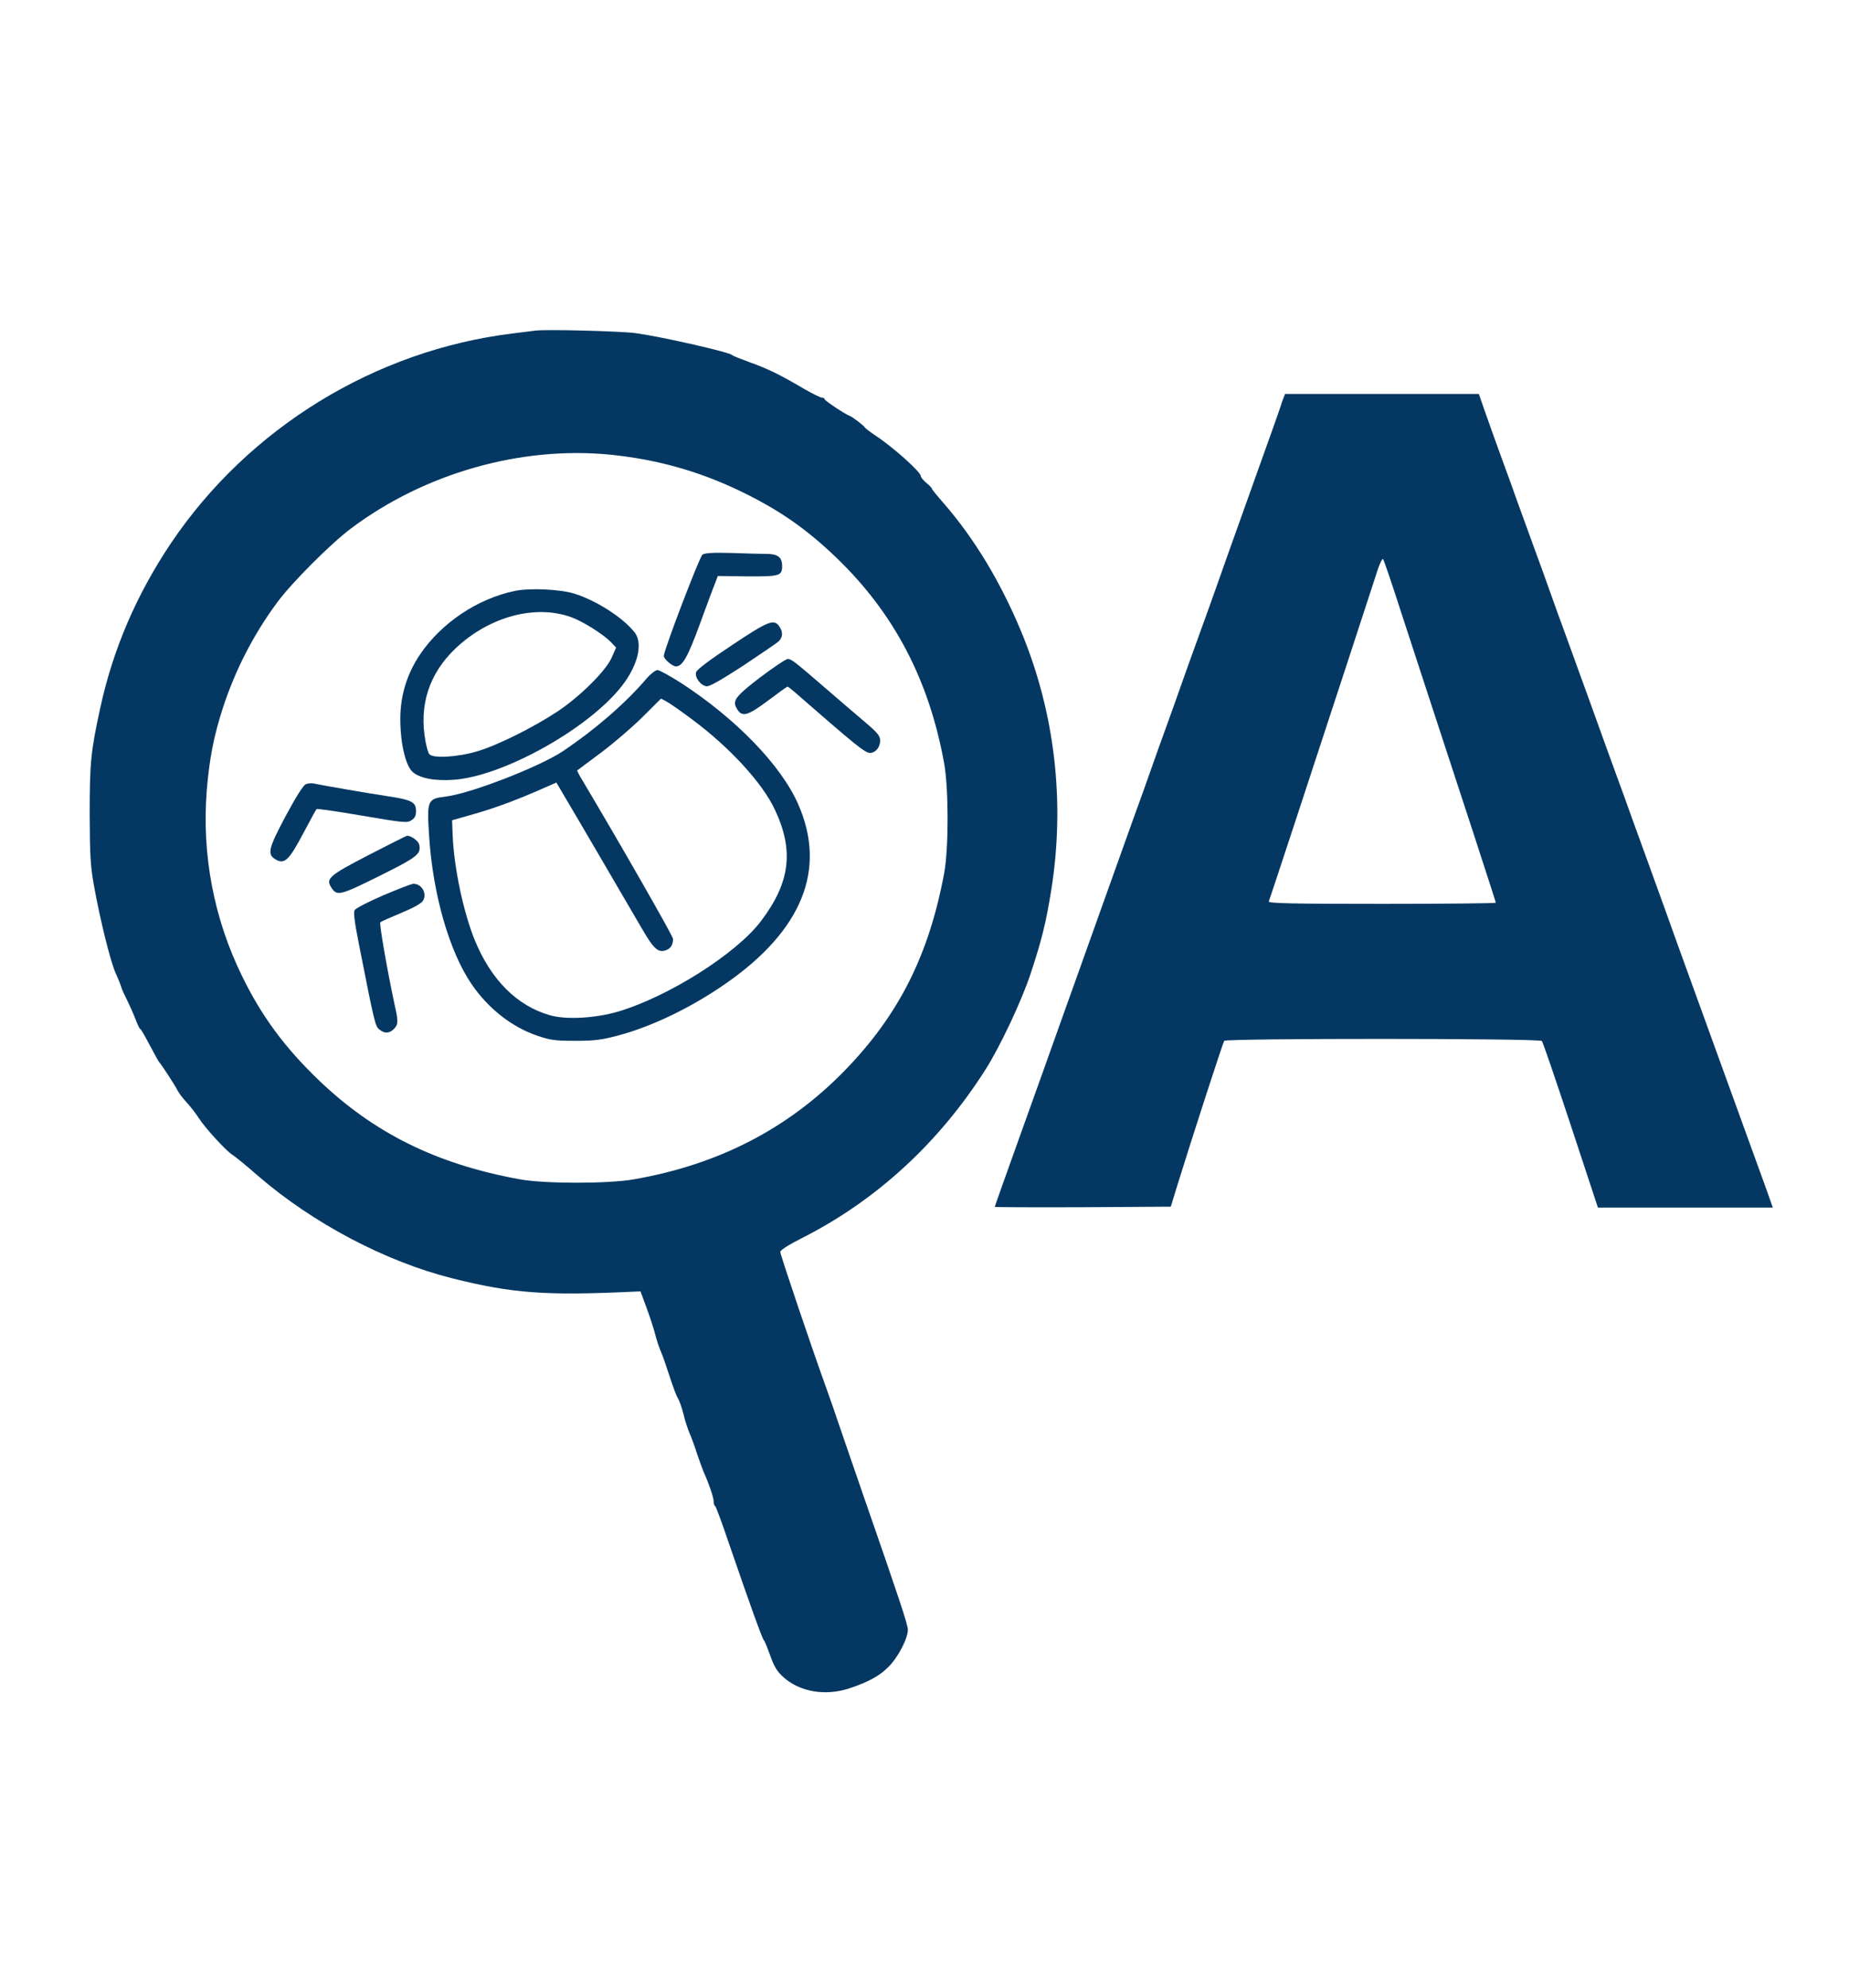 <svg width="93" height="100" viewBox="0 0 93 100" fill="none" xmlns="http://www.w3.org/2000/svg">
<path d="M26.924 16.63C26.775 16.648 26.273 16.713 25.808 16.769C18.879 17.611 12.509 21.519 8.603 27.315C6.864 29.907 5.673 32.676 5.041 35.62C4.567 37.778 4.511 38.38 4.511 40.972C4.52 43.046 4.548 43.546 4.725 44.537C5.022 46.213 5.562 48.398 5.813 48.935C5.924 49.185 6.055 49.5 6.092 49.63C6.129 49.759 6.259 50.046 6.38 50.278C6.492 50.509 6.687 50.935 6.799 51.222C6.91 51.519 7.022 51.759 7.059 51.759C7.087 51.759 7.301 52.13 7.533 52.574C7.766 53.019 7.98 53.398 8.008 53.426C8.091 53.5 8.789 54.565 8.928 54.843C9.003 54.991 9.207 55.259 9.384 55.444C9.561 55.639 9.84 55.991 10.007 56.25C10.332 56.759 11.411 57.926 11.7 58.093C11.802 58.148 12.379 58.62 12.983 59.148C15.736 61.528 19.391 63.454 22.739 64.296C25.77 65.056 27.445 65.176 31.806 64.972L32.215 64.954L32.522 65.787C32.69 66.241 32.894 66.861 32.969 67.167C33.043 67.463 33.173 67.833 33.248 68C33.322 68.157 33.508 68.704 33.675 69.213C33.834 69.713 34.02 70.213 34.094 70.324C34.159 70.426 34.289 70.778 34.373 71.111C34.447 71.445 34.596 71.88 34.68 72.083C34.773 72.287 34.94 72.741 35.052 73.102C35.173 73.454 35.322 73.87 35.387 74.028C35.647 74.593 35.898 75.333 35.898 75.528C35.898 75.639 35.926 75.741 35.973 75.759C36.01 75.769 36.335 76.657 36.698 77.731C37.684 80.602 38.344 82.445 38.419 82.5C38.456 82.528 38.595 82.87 38.735 83.259C38.93 83.815 39.079 84.065 39.386 84.343C40.213 85.102 41.515 85.324 42.734 84.917C43.701 84.593 44.24 84.296 44.696 83.833C45.17 83.361 45.663 82.417 45.663 81.972C45.663 81.722 45.263 80.509 43.413 75.185C43.208 74.602 42.762 73.287 42.408 72.269C42.064 71.25 41.673 70.12 41.543 69.769C40.911 68.037 39.246 63.111 39.246 62.972C39.246 62.88 39.646 62.62 40.399 62.241C44.092 60.361 47.235 57.472 49.569 53.796C50.304 52.639 51.392 50.333 51.848 48.944C52.396 47.278 52.61 46.426 52.88 44.741C53.578 40.324 53.057 35.843 51.364 31.769C50.322 29.259 48.993 27.065 47.458 25.306C47.133 24.935 46.872 24.611 46.872 24.583C46.872 24.546 46.751 24.417 46.593 24.287C46.444 24.167 46.314 24.009 46.314 23.945C46.314 23.741 44.919 22.491 44.073 21.935C43.785 21.741 43.524 21.546 43.506 21.509C43.478 21.426 42.883 20.972 42.734 20.917C42.473 20.815 41.478 20.148 41.478 20.083C41.478 20.037 41.413 20 41.339 20C41.264 20 40.855 19.796 40.437 19.556C39.228 18.843 38.614 18.546 37.712 18.222C37.256 18.056 36.856 17.898 36.828 17.861C36.717 17.722 33.415 16.963 31.992 16.759C31.295 16.657 27.445 16.556 26.924 16.63ZM30.7 22.87C33.043 23.111 35.098 23.685 37.182 24.676C39.163 25.63 40.53 26.574 42.073 28.056C44.966 30.843 46.723 34.185 47.486 38.38C47.718 39.657 47.718 42.639 47.495 43.889C46.733 48.009 45.226 51.028 42.501 53.833C39.646 56.769 36.14 58.583 31.853 59.324C30.551 59.546 27.37 59.546 26.133 59.315C21.948 58.556 18.786 56.981 16.006 54.306C14.322 52.685 13.15 51.102 12.183 49.111C10.76 46.222 10.146 43 10.398 39.778C10.528 38.176 10.751 37.037 11.197 35.648C11.82 33.722 12.76 31.889 13.96 30.278C14.694 29.287 16.638 27.343 17.652 26.583C21.362 23.796 26.208 22.426 30.7 22.87Z" fill="#043862"/>
<path d="M35.331 27.898C35.182 28.009 33.387 32.713 33.387 32.991C33.387 33.148 33.815 33.519 34.001 33.519C34.327 33.519 34.596 33.046 35.201 31.389C35.545 30.445 35.889 29.519 35.973 29.324L36.103 28.972L37.591 28.991C39.228 29 39.339 28.963 39.339 28.463C39.339 28.046 39.135 27.87 38.614 27.861C38.372 27.861 37.572 27.843 36.828 27.815C35.852 27.787 35.443 27.815 35.331 27.898Z" fill="#043862"/>
<path d="M25.901 29.722C24.013 30.111 22.199 31.333 21.121 32.926C20.47 33.898 20.135 34.981 20.135 36.157C20.135 37.361 20.386 38.454 20.73 38.806C21.074 39.139 21.865 39.296 22.832 39.222C25.222 39.046 29.305 36.824 31.099 34.722C32.048 33.62 32.383 32.398 31.918 31.806C31.332 31.065 30.011 30.213 28.895 29.861C28.189 29.639 26.663 29.565 25.901 29.722ZM28.737 31.046C29.323 31.259 30.337 31.898 30.727 32.296L30.988 32.574L30.755 33.102C30.439 33.778 29.156 35.046 28.04 35.787C26.803 36.602 25.017 37.491 24.013 37.787C23.036 38.083 21.781 38.157 21.595 37.935C21.539 37.88 21.455 37.574 21.4 37.278C21.065 35.463 21.586 33.87 22.925 32.602C24.617 31.009 26.924 30.389 28.737 31.046Z" fill="#043862"/>
<path d="M36.81 32.454C35.731 33.167 35.052 33.676 35.015 33.806C34.931 34.065 35.238 34.481 35.536 34.519C35.694 34.537 36.252 34.213 37.368 33.491C38.242 32.907 39.051 32.361 39.154 32.269C39.377 32.065 39.395 31.778 39.191 31.5C38.93 31.12 38.642 31.232 36.81 32.454Z" fill="#043862"/>
<path d="M38.242 34.065C37.024 35 36.838 35.231 37.033 35.593C37.303 36.102 37.563 36.037 38.642 35.231C39.144 34.852 39.581 34.537 39.609 34.537C39.646 34.546 39.795 34.657 39.953 34.796C43.041 37.491 43.506 37.87 43.757 37.87C44.036 37.87 44.268 37.593 44.268 37.25C44.268 37.009 44.147 36.861 43.459 36.278C43.004 35.898 42.139 35.148 41.525 34.62C39.907 33.222 39.804 33.148 39.618 33.148C39.525 33.148 38.911 33.565 38.242 34.065Z" fill="#043862"/>
<path d="M32.513 34.139C31.453 35.38 29.919 36.704 28.337 37.769C27.166 38.556 23.669 39.917 22.423 40.065C21.493 40.176 21.465 40.25 21.586 42.083C21.772 44.972 22.599 47.87 23.725 49.509C24.562 50.732 25.743 51.657 27.017 52.093C27.668 52.315 27.9 52.352 28.923 52.352C29.891 52.352 30.244 52.306 31.025 52.102C32.755 51.648 34.727 50.704 36.475 49.491C40.353 46.806 41.599 43.722 40.139 40.435C39.274 38.472 36.986 36.12 34.224 34.333C33.685 33.991 33.164 33.704 33.071 33.704C32.969 33.704 32.718 33.898 32.513 34.139ZM34.81 36.185C36.708 37.593 38.363 39.398 38.986 40.75C39.944 42.796 39.739 44.398 38.279 46.324C37.042 47.972 33.592 50.148 31.062 50.889C29.909 51.222 28.458 51.296 27.659 51.065C26.003 50.593 24.701 49.287 23.883 47.296C23.306 45.88 22.832 43.639 22.767 42L22.739 41.259L23.901 40.926C24.98 40.62 26.171 40.167 27.454 39.593L27.984 39.361L28.486 40.213C28.979 41.037 30.923 44.37 32.225 46.602C32.885 47.75 33.099 47.944 33.518 47.787C33.741 47.694 33.852 47.519 33.852 47.222C33.852 47.093 31.267 42.565 29.305 39.269C29.137 39 29.016 38.759 29.035 38.75C29.054 38.741 29.584 38.333 30.225 37.861C30.867 37.38 31.806 36.574 32.318 36.065L33.248 35.139L33.508 35.278C33.657 35.352 34.243 35.759 34.81 36.185Z" fill="#043862"/>
<path d="M15.382 39.444C15.261 39.491 14.899 40.056 14.378 41.028C13.485 42.704 13.42 42.981 13.885 43.241C14.313 43.481 14.545 43.259 15.252 41.917C15.596 41.269 15.894 40.722 15.922 40.694C15.94 40.667 16.982 40.815 18.219 41.028C20.33 41.389 20.479 41.398 20.693 41.259C20.869 41.148 20.925 41.028 20.925 40.787C20.925 40.343 20.711 40.231 19.484 40.046C18.61 39.917 16.359 39.528 15.764 39.407C15.661 39.389 15.494 39.398 15.382 39.444Z" fill="#043862"/>
<path d="M18.554 43C16.536 44.046 16.368 44.194 16.675 44.657C16.954 45.083 17.112 45.037 19.075 44.065C21.009 43.102 21.195 42.954 21.083 42.472C21.028 42.287 20.683 42.037 20.479 42.037C20.442 42.037 19.577 42.472 18.554 43Z" fill="#043862"/>
<path d="M19.27 45.037C18.535 45.352 17.893 45.685 17.838 45.778C17.773 45.898 17.828 46.352 18.042 47.435C18.823 51.407 18.87 51.611 19.075 51.778C19.335 51.991 19.577 51.991 19.809 51.759C20.032 51.537 20.042 51.389 19.856 50.574C19.484 48.843 19.065 46.444 19.13 46.389C19.168 46.352 19.633 46.148 20.163 45.926C20.767 45.676 21.176 45.454 21.269 45.315C21.502 44.954 21.213 44.444 20.786 44.454C20.683 44.463 20.005 44.722 19.27 45.037Z" fill="#043862"/>
<path d="M64.542 20.056C64.486 20.185 64.449 20.306 64.449 20.324C64.449 20.352 63.798 22.195 62.998 24.417C62.199 26.648 61.408 28.87 61.241 29.352C61.073 29.833 60.655 31 60.311 31.945C59.967 32.889 59.548 34.056 59.381 34.537C59.213 35.019 58.879 35.954 58.637 36.62C58.395 37.278 58.06 38.222 57.893 38.704C57.725 39.185 57.307 40.352 56.963 41.296C56.628 42.241 56.079 43.759 55.754 44.676C55.428 45.593 54.861 47.176 54.498 48.194C54.136 49.213 53.587 50.732 53.289 51.574C52.992 52.417 52.136 54.806 51.392 56.88C50.648 58.954 50.034 60.676 50.034 60.704C50.034 60.722 52.024 60.732 54.461 60.722L58.888 60.694L59.185 59.722C59.995 57.102 61.51 52.444 61.575 52.352C61.687 52.222 77.423 52.222 77.553 52.361C77.599 52.407 78.25 54.315 79.004 56.593L80.371 60.741H84.77H89.169L88.815 59.741C88.62 59.194 87.653 56.537 86.676 53.843C84.202 47.028 84.1 46.732 83.747 45.741C83.57 45.259 83.198 44.213 82.91 43.426C82.621 42.639 82.268 41.657 82.119 41.25C81.98 40.843 81.598 39.796 81.282 38.935C80.966 38.065 80.399 36.509 80.027 35.463C79.645 34.417 79.106 32.917 78.818 32.13C78.529 31.343 78.148 30.296 77.981 29.815C77.813 29.333 77.432 28.287 77.144 27.5C76.855 26.713 76.502 25.732 76.353 25.324C76.214 24.917 75.832 23.87 75.516 23.009C75.2 22.139 74.819 21.074 74.661 20.62L74.382 19.815H69.508H64.635L64.542 20.056ZM70.485 30.833C71.387 33.602 72.243 36.204 74.112 41.917C74.726 43.806 75.237 45.38 75.237 45.407C75.237 45.435 72.661 45.463 69.508 45.463C64.961 45.463 63.789 45.435 63.817 45.343C63.882 45.185 66.3 37.824 67.844 33.102C68.541 30.963 69.201 28.954 69.304 28.63C69.415 28.306 69.527 28.083 69.564 28.12C69.601 28.157 70.02 29.38 70.485 30.833Z" fill="#043862"/>
</svg>

